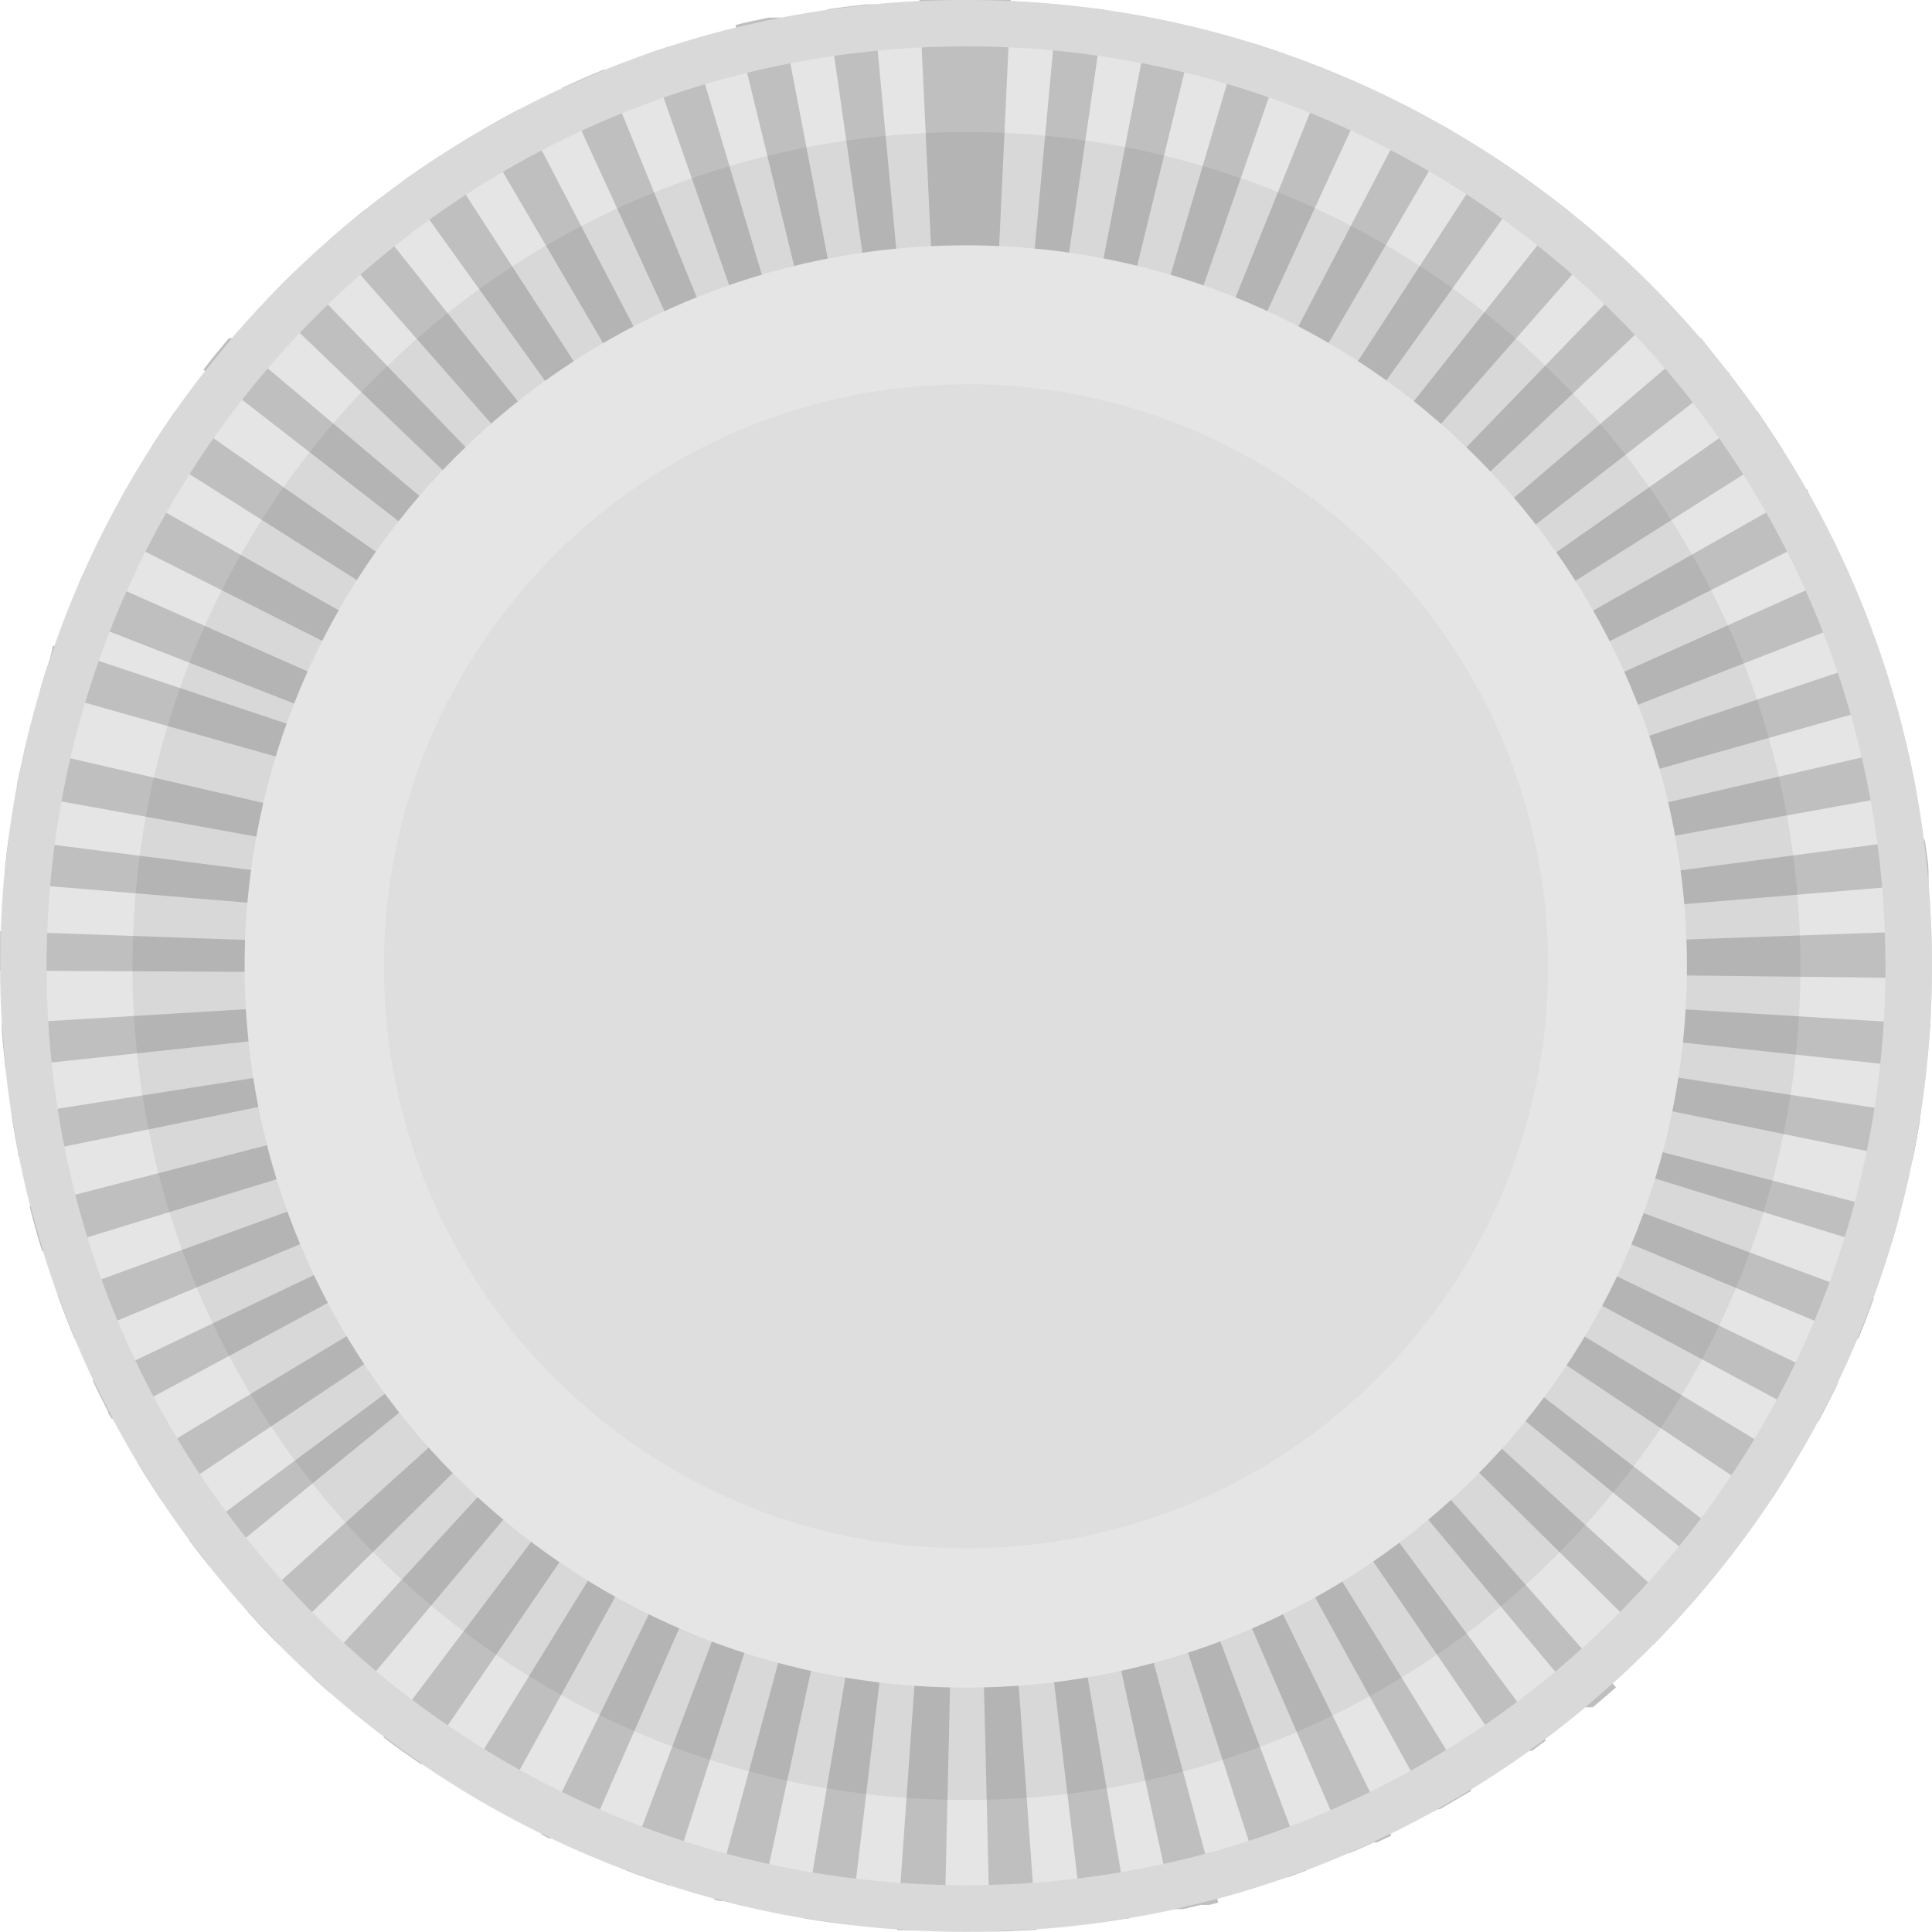 <?xml version="1.0" encoding="UTF-8"?>
<svg id="Layer_2" data-name="Layer 2" xmlns="http://www.w3.org/2000/svg" width="83.4" height="83.4" viewBox="0 0 83.4 83.4">
  <defs>
    <style>
      .cls-1 {
        opacity: .06;
      }

      .cls-2, .cls-3, .cls-4, .cls-5, .cls-6 {
        stroke-width: 0px;
      }

      .cls-3 {
        fill: #dedede;
      }

      .cls-4 {
        fill: #d9d9d9;
      }

      .cls-5 {
        fill: #bfbfbf;
      }

      .cls-6 {
        fill: #e5e5e5;
      }
    </style>
  </defs>
  <g id="Layer_1-2" data-name="Layer 1">
    <g id="LS_pressed" data-name="LS pressed">
      <g>
        <path class="cls-6" d="m83.4,41.7c0,23.03-18.67,41.7-41.7,41.7S0,64.73,0,41.7C0,18.67,18.67,0,41.7,0c23.02,0,41.69,18.66,41.7,41.68v.02Z"/>
        <path class="cls-5" d="m41.7,0h-2.01l.94,20h1.07V0Zm-4,.19h-.31c-.56.06-1.12.13-1.67.21l2.84,19.79c.34,0,.69-.09,1-.12L37.7.19Zm-4,.57h-.51c-.48.1-1,.2-1.44.32l4.73,19.43c.34-.08.68-.16,1-.22L33.74.76h-.04Zm-3.88,1l-.8.24h-.11l-.93.31,6.6,18.88c.32-.11.65-.22,1-.31L29.86,1.71l-.04.05Zm-3.74,1.24c-.62.25-1.23.52-1.83.8l8.38,18.2c.31-.15.63-.29,1-.42L26.08,3Zm-3.63,1.7c-.59.31-1.17.63-1.75,1l10.09,17.24c.3-.18.6-.35.91-.51L22.45,4.7Zm-3.44,2.02c-.56.36-1.11.73-1.65,1.13l11.65,16.22c.29-.2.57-.4.87-.59L19.01,6.72Zm-3.25,2.33c-.53.42-1,.85-1.54,1.29l13.19,15c.26-.23.53-.45.8-.67l-12.45-15.62Zm-3,2.64c-.29.27-.56.55-.84.84h0l-.43.45,14.42,13.84c.23-.25.48-.5.73-.74l-13.89-14.39h.01Zm-2.75,2.91h-.13c-.38.45-.75.9-1.1,1.36h0l15.8,12.26c.21-.27.43-.54.66-.81l-15.23-12.81Zm-2.45,3.16l-.16.24h0c-.32.46-.62.92-.92,1.39l16.9,10.7c.18-.29.38-.59.58-.87L7.56,17.76Zm-2.14,3.38l-.41.86h0l-.49.93,17.85,9c.16-.31.32-.62.5-.92L5.42,21.14Zm-1.8,3.57c-.07.15-.14.3-.2.45h0v.06h0s0,.04,0,.06h0c-.18.42-.36.84-.52,1.27l18.63,7.26c.13-.32.26-.64.4-1L3.62,24.71Zm-1.46,3.72c-.09.27-.17.54-.26.81h0c-.06.18-.11.36-.16.55l19.25,5.43c.09-.33.19-.67.3-1L2.29,27.87l-.13.56Zm-1.08,3.85c-.07.53-.24,1.06-.34,1.59,0,.13,0,.25-.07.37l19.69,3.55c.06-.34.13-.68.2-1L1.08,32.28Zm-.71,3.94c-.06.42-.11.85-.15,1.28H.22c0,.2,0,.39-.05.59l19.93,1.66c0-.35.07-.7.11-1L.37,36.22ZM.01,40.2v1H.01v.06H.01v.24H.01v.4l20,.1v-1.09L.01,40.2Zm20,2.8L.08,44.2c0,.57.08,1.14.14,1.7H.22c0,.06,0,.12,0,.18l19.88-2.13c0-.34-.06-.69-.08-1v.05Zm.22,2.08L.51,48.17h0c.08.53.17,1.05.28,1.57h0v.16l19.59-4c-.06-.34-.13-.68-.18-1l.03.18Zm.42,2L1.28,52.08c.16.65.34,1.29.54,1.93l19.19-5.89c-.1-.33-.2-.67-.28-1l-.08-.04Zm.61,2l-18.77,6.83c.23.63.47,1.25.73,1.87l18.45-7.72c-.13-.32-.26-.64-.37-1l-.04.02Zm.79,1.9l-18.04,8.62.1.22h0c.18.37.36.73.55,1.1h0c0,.11.11.22.17.33l17.62-9.46c-.16-.31-.32-.62-.47-.93l.07.12Zm1,1.83l-17.12,10.31.29.48h0c.24.38.49.77.74,1.14l16.63-11.1c-.19-.29-.38-.58-.55-.88v.05Zm1.15,1.73l-16.05,11.91.22.3h0c.23.3.46.6.7.89l15.5-12.64c-.22-.27-.43-.55-.64-.83l.27.37Zm1.32,1.62l-14.84,13.39c.44.49.9,1,1.37,1.45l14.22-14.06c-.24-.24-.49-.5-.72-.76l-.03-.02Zm1.49,1.51l-13.52,14.72c.25.23.5.46.76.68h.06l.66.57,12.84-15.28c-.27-.22-.53-.46-.79-.69h0Zm1.62,1.33l-12.07,16c.3.23.61.46.93.68l.69.48,11.29-16.5c-.28-.2-.57-.4-.84-.61v-.05Zm1.72,1.18l-10.49,17,.1.07h0c.5.3,1,.6,1.52.88h0l9.67-17.51c-.31-.17-.61-.34-.9-.52l.1.08Zm1.82,1l-8.81,18,.33.17h.16c.42.2.84.39,1.26.57l8-18.3c-.32-.13-.64-.28-.94-.43h0Zm1.9.82l-7.06,18.73c.62.24,1.25.45,1.89.66l6.12-19-1-.34.05-.05Zm2,.63l-5.24,19.37.24.06h.21c.49.13.99.25,1.5.36l4.23-19.54c-.34-.07-.68-.15-1-.24h.06Zm2,.44l-3.33,19.74c.5.08,1,.16,1.51.22l.47.06,2.36-19.86c-.34,0-.69-.09-1-.15h0Zm2.07.25l-1.41,20h2.04l.46-20h-1.09Zm3.16,0l-1.05.05.48,20h.69l1.18-.06h.13l-1.43-20h0Zm2.08-.25c-.34.06-.69.11-1,.15l2.37,19.86c.61-.08,1.22-.16,1.83-.26h.15l-3.37-19.74h.02Zm2-.44c-.33.09-.67.17-1,.24l4.27,19.54h.43l.76-.18h.36l.39-.1-5.2-19.32v-.18Zm2-.63l-1,.34,6.13,19,.92-.31h.19l.78-.29-7.06-18.74h.04Zm1.91-.83l-1,.44,7.95,18.39c.35-.15.7-.3,1.05-.47h.15l.62-.29-8.81-18,.04-.07Zm1.81-1c-.29.18-.59.36-.89.52l9.66,17.51.18-.1h.1l1.37-.8-10.5-17,.08-.13Zm1.68-1.17c-.27.21-.56.42-.84.61l11.3,16.5.75-.53h.14l.6-.45-11.95-16.13Zm1.61-1.34c-.26.24-.52.47-.79.69l12.82,15.35h.34l1-.86h0l-13.37-15.18Zm1.47-1.49c-.23.26-.48.52-.72.77l14.23,14.06h0l.93-1h0c.1-.12.21-.24.32-.35,0,0-14.76-13.48-14.76-13.48Zm1.32-1.61c-.21.27-.42.55-.64.82l15.47,12.62h0c.21-.26.42-.52.62-.79h0c.11-.16.23-.31.35-.47,0,0-15.8-12.18-15.8-12.18Zm1.15-1.74c-.17.3-.36.59-.55.88l16.63,11.1.14-.21h0c.31-.47.61-.95.9-1.43h0s-17.12-10.34-17.12-10.34Zm1-1.83c-.14.32-.3.63-.46.93l17.62,9.45.27-.51.42-.83h0c.06-.11.11-.22.16-.33l-18.03-8.7h.02Zm.8-1.9c-.12.32-.24.64-.37,1l18.45,7.71c.1-.23.19-.46.28-.69h0c.13-.36.27-.71.4-1.06l-18.78-6.96h.02Zm.61-2c-.09.33-.18.67-.28,1l19.09,5.91c0-.14.08-.27.13-.41h0c.12-.4.23-.81.33-1.21l-19.37-5,.1-.29Zm.41-2c-.05.34-.11.67-.18,1l19.59,4c.12-.57.22-1.15.32-1.72,0-.08,0-.17,0-.25l-19.75-3.03h.02Zm.21-2.09c0,.35-.05.7-.09,1l19.89,2.13c0-.24,0-.47.07-.71h0c0-.38.06-.76.09-1.14v-.06l-19.96-1.22Zm20-2.82l-20,.71v1.11l20,.23v-.43h0v-.09h0v-.17h0v-.34h0v-.44h0v-.09h0v-.15h0c0-.09,0-.18,0-.27v-.07Zm-.33-4l-19.82,2.63c0,.34.08.69.11,1l19.93-1.66v-.47h0c0-.46-.1-.92-.15-1.37l-.07-.13Zm-.72-3.93l-19.48,4.5.21,1,19.68-3.56c-.06-.31-.12-.63-.19-.95h0l-.07-.32h0v-.06h0l-.06-.24-.09-.37Zm-1.08-3.85l-19,6.36c.11.33.21.66.3,1l19.25-5.44h0c-.14-.49-.29-1-.45-1.46h0c0-.1-.07-.19-.1-.29v-.17Zm-1.46-3.73l-18.25,8.18c.14.32.28.64.4,1l18.63-7.27c-.24-.62-.5-1.24-.77-1.85v-.06Zm-1.76-3.55l-17.42,9.88c.17.3.33.61.49.92l17.84-9c-.26-.52-.54-1-.82-1.55h0l-.09-.25Zm-2.14-3.37l-16.4,11.5c.2.28.4.57.58.86l16.9-10.7-.13-.2h0c-.21-.33-.43-.66-.65-1h0l-.26-.38-.04-.08Zm-2.45-3.16l-15.2,13c.23.26.45.53.66.81l15.8-12.27-.15-.13h0l-.12-.15-.99-1.26Zm-2.75-2.91l-13.91,14.4c.25.24.5.49.73.74l14.52-13.72h0c-.46-.49-.93-1-1.41-1.42h.07Zm-3.04-2.68l-12.45,15.7c.28.21.55.44.81.67l13.18-15-.23-.21h0c-.41-.35-.83-.7-1.26-1l-.05-.16Zm-3.24-2.29l-10.9,16.77c.29.19.58.38.86.59l11.66-16.23-.46-.33h0l-.54-.39h0l-.55-.36-.07-.05Zm-3.45-2l-9.24,17.72.91.5,10.08-17.27-.44-.25h-.05c-.4-.23-.81-.44-1.21-.66l-.05-.04Zm-3.64-1.71l-7.48,18.56.95.41L59.14,3.81h-.31c-.5-.23-1-.44-1.53-.65v-.16Zm-3.77-1.3l-5.66,19.18,1,.32,6.56-18.89-1.33-.44h-.15l-.42-.13v-.04Zm-3.89-.94l-3.78,19.63,1,.22L51.6,1.18h-.23l-.82-.24h-.24l-.67-.18Zm-4-.57l-1.84,19.91c.34,0,.69.07,1,.12L47.67.42l-.5-.06h-.16l-.9-.1h-.37l-.1-.07ZM41.64,0v20h1.05L43.63,0h-1.99Z"/>
      </g>
      <path class="cls-4" d="m41.7,2c21.92,0,39.69,17.77,39.69,39.69s-17.77,39.69-39.69,39.69S2.02,63.62,2.01,41.7C2.04,19.79,19.79,2.03,41.7,2M41.7,0C18.68,0,.01,18.68.02,41.7c0,23.02,18.68,41.69,41.7,41.68,23.02,0,41.67-18.66,41.68-41.68C83.41,18.68,64.74,0,41.72,0c0,0-.01,0-.02,0Z"/>
      <g class="cls-1">
        <path class="cls-2" d="m77.72,41.7c0,19.88-16.12,36-36,36S5.72,61.58,5.72,41.7,21.84,5.7,41.72,5.7s36,16.12,36,36Z"/>
      </g>
      <g>
        <path class="cls-3" d="m41.7,69.83c-15.54,0-28.13-12.58-28.14-28.12,0-15.54,12.58-28.13,28.12-28.14,15.54,0,28.13,12.58,28.14,28.12h0c-.02,15.54-12.59,28.12-28.12,28.14Z"/>
        <path class="cls-6" d="m41.7,16.58c13.88,0,25.13,11.25,25.13,25.13s-11.25,25.13-25.13,25.13-25.13-11.25-25.13-25.13c0,0,0,0,0,0,.02-13.87,11.26-25.11,25.13-25.12m0-6c-17.19,0-31.13,13.93-31.14,31.12,0,17.19,13.93,31.13,31.12,31.14s31.13-13.93,31.14-31.12v-.02c0-17.19-13.93-31.12-31.12-31.12Z"/>
      </g>
    </g>
  </g>
</svg>